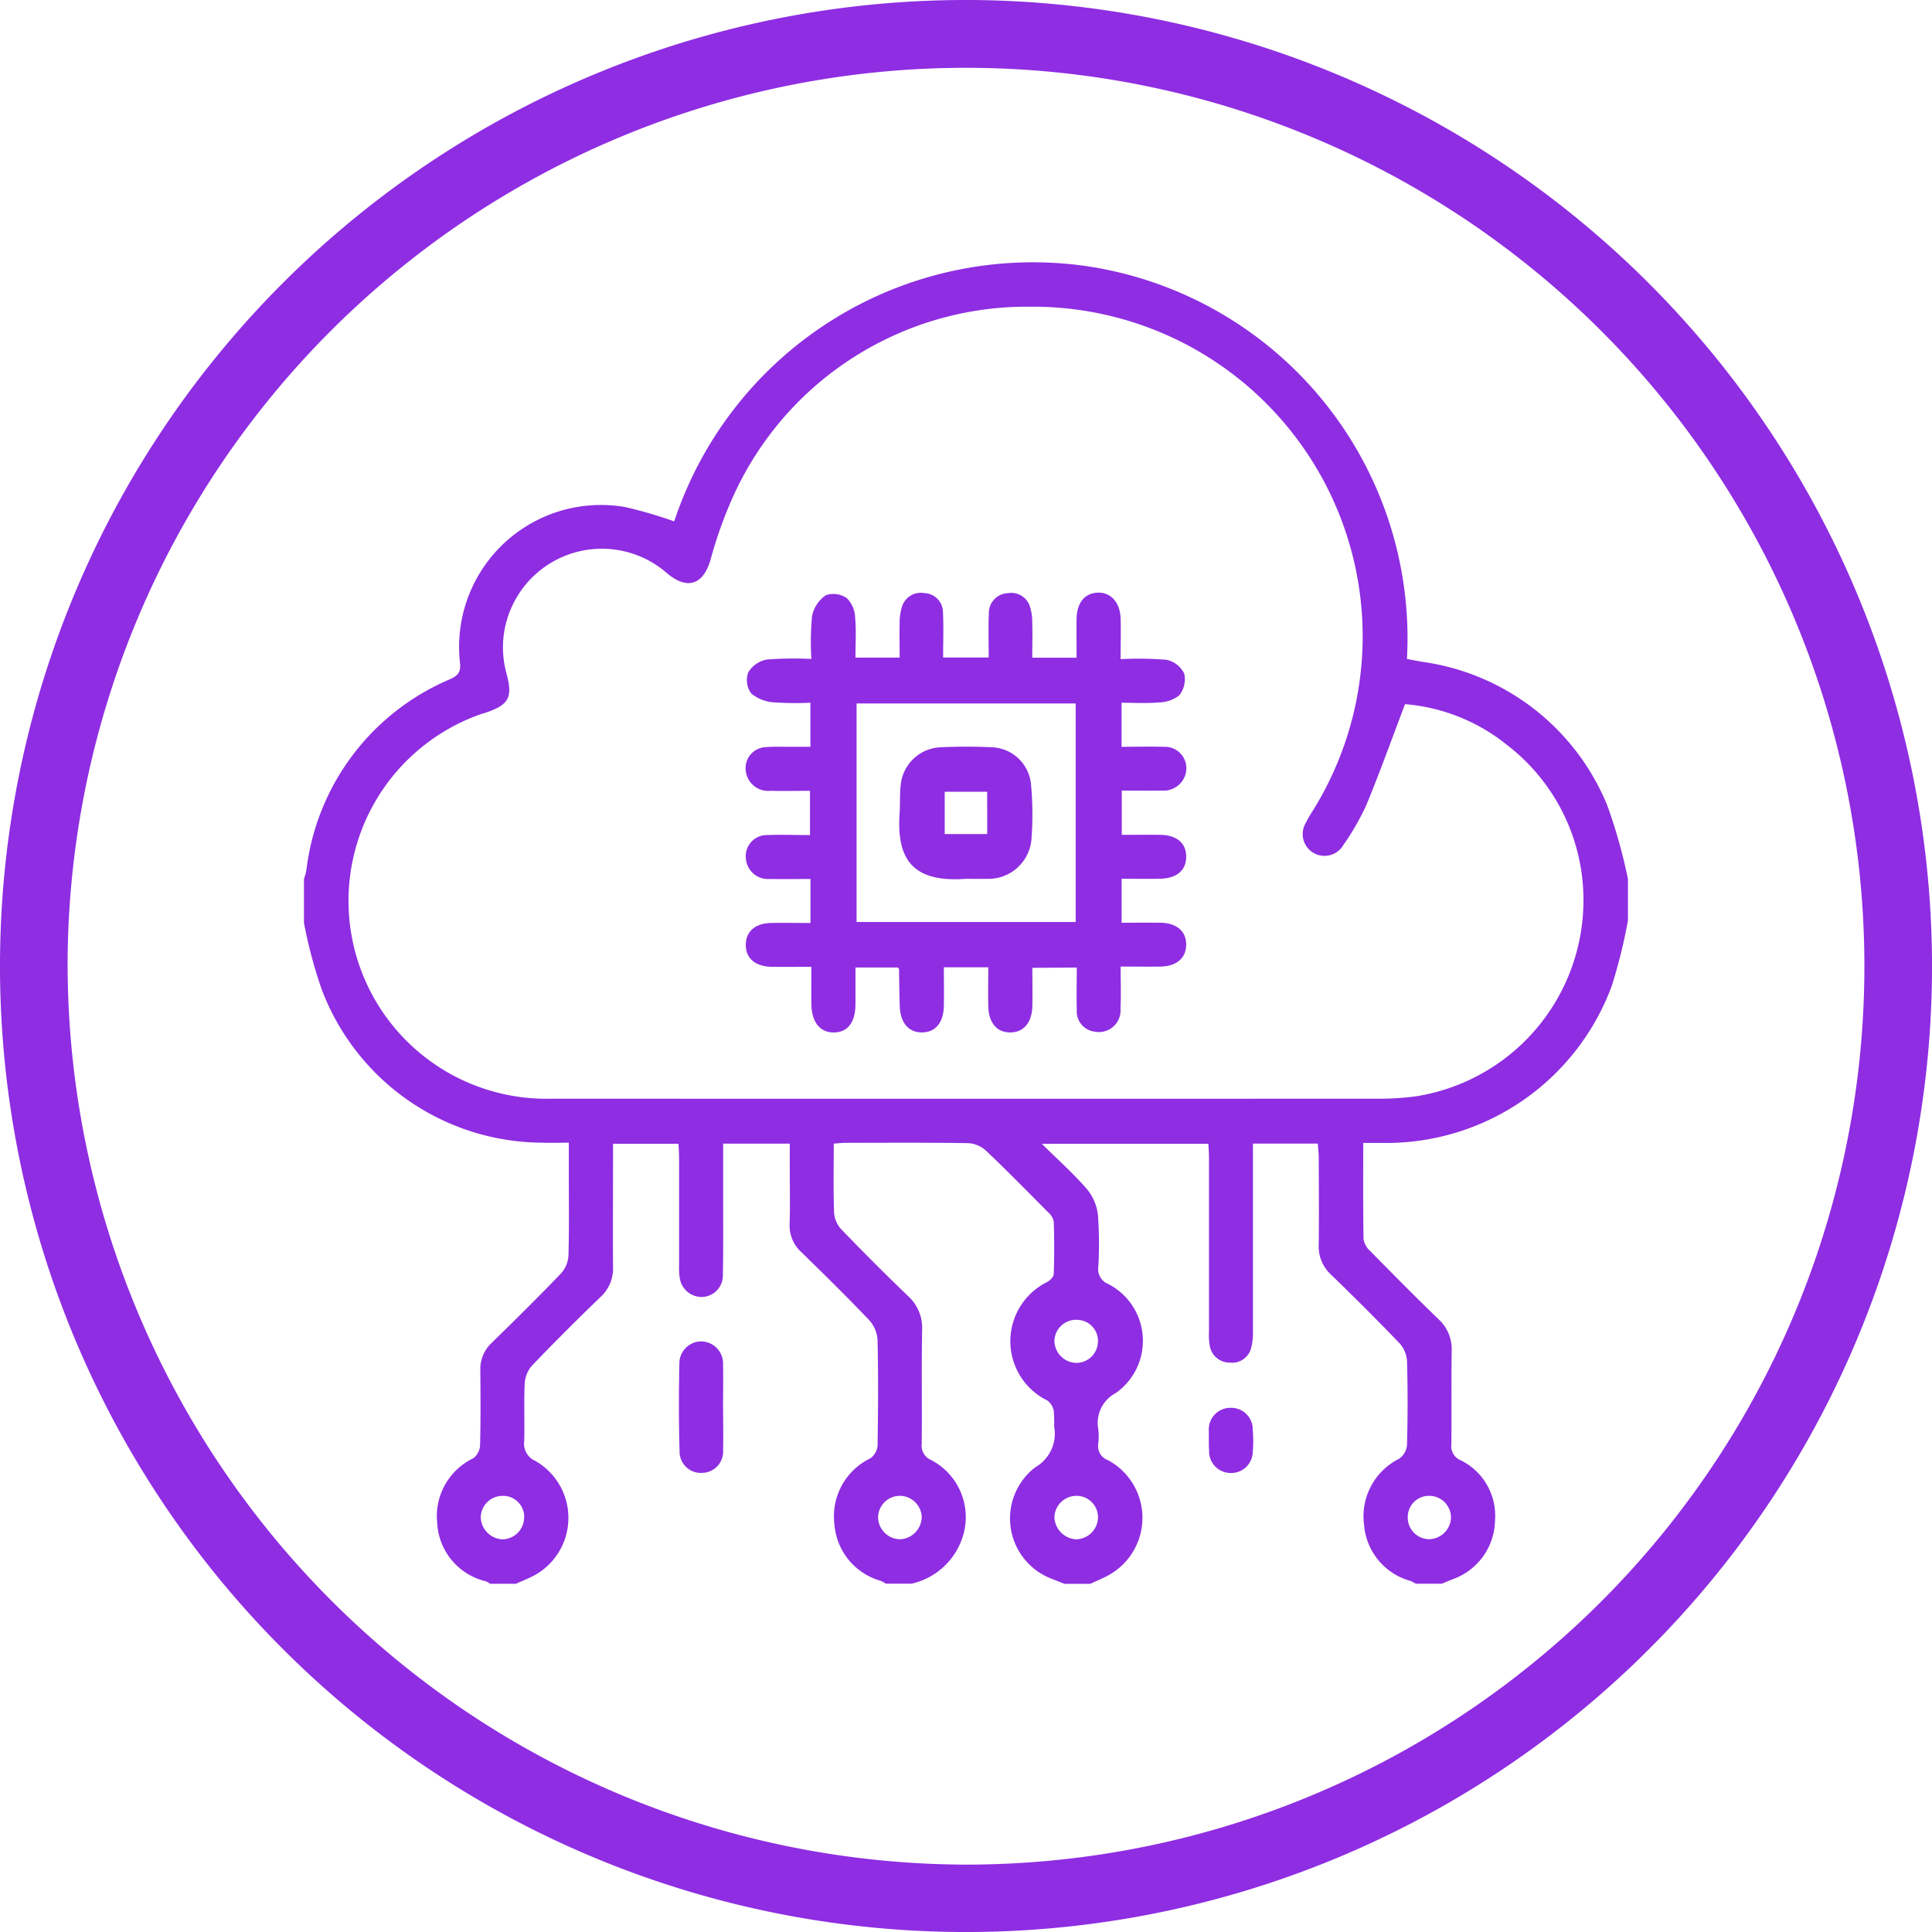      <svg
                      xmlns="http://www.w3.org/2000/svg"
                      width="77.699"
                      height="77.699"
                      viewBox="0 0 77.699 77.699"
                      fill="#8e2de2"
                    
                    >
                      <g
                        id="Group_163"
                        data-name="Group 163"
                        transform="translate(0)"
                      >
                        <path
                          id="Path_158"
                          data-name="Path 158"
                          d="M77.7,38.882A38.85,38.85,0,1,1,39.589.007,38.893,38.893,0,0,1,77.7,38.882M38.811,74.989A36.131,36.131,0,1,0,2.721,38.415a36.232,36.232,0,0,0,36.09,36.574"
                          transform="translate(0 0)"
                          style=""
                        ></path>
                        <g
                          id="Group_161"
                          data-name="Group 161"
                          transform="translate(12.225 10.535)"
                        >
                          <g
                            id="Group_162"
                            data-name="Group 162"
                            transform="translate(0 0)"
                          >
                            <path
                              id="Path_139"
                              data-name="Path 139"
                              d="M0,26.582V24.817a2.958,2.958,0,0,0,.095-.346,9.572,9.572,0,0,1,5.772-7.687c.325-.15.45-.28.406-.679a5.706,5.706,0,0,1,6.649-6.247,18.021,18.021,0,0,1,1.968.575A15.2,15.2,0,0,1,31.39.156a15.128,15.128,0,0,1,12.968,15.81c.231.043.417.081.6.113a9.436,9.436,0,0,1,7.453,5.769,21.048,21.048,0,0,1,.835,2.97v1.661a20.933,20.933,0,0,1-.656,2.651,9.665,9.665,0,0,1-9.2,6.3c-.25,0-.5,0-.79,0,0,1.349-.009,2.609.012,3.869a.814.814,0,0,0,.262.472c.91.925,1.822,1.849,2.756,2.75a1.639,1.639,0,0,1,.527,1.291c-.018,1.244,0,2.489-.012,3.734a.608.608,0,0,0,.367.643A2.484,2.484,0,0,1,47.9,50.609a2.554,2.554,0,0,1-1.721,2.374c-.141.057-.281.117-.421.175h-1.04a1.7,1.7,0,0,0-.218-.113,2.548,2.548,0,0,1-1.867-2.255,2.591,2.591,0,0,1,1.42-2.664.761.761,0,0,0,.308-.552c.029-1.123.032-2.248,0-3.371a1.171,1.171,0,0,0-.3-.715c-.9-.937-1.819-1.853-2.751-2.756a1.532,1.532,0,0,1-.5-1.2c.015-1.176.006-2.352,0-3.528,0-.181-.024-.363-.037-.548H38.164v.6q0,3.476,0,6.951a2.4,2.4,0,0,1-.071.665.791.791,0,0,1-.867.593.811.811,0,0,1-.8-.686,2.6,2.6,0,0,1-.03-.568q0-3.5,0-7c0-.182-.015-.365-.023-.547h-6.7c.672.665,1.291,1.215,1.828,1.837a1.983,1.983,0,0,1,.431,1.046,16,16,0,0,1,.013,2.073.635.635,0,0,0,.391.679,2.569,2.569,0,0,1,.309,4.392,1.354,1.354,0,0,0-.7,1.452,2.71,2.71,0,0,1,0,.57.6.6,0,0,0,.394.678,2.633,2.633,0,0,1,.109,4.571c-.259.158-.548.267-.823.4h-1.04L30.1,52.97a2.594,2.594,0,0,1-.683-4.5,1.555,1.555,0,0,0,.752-1.638,5.291,5.291,0,0,0-.014-.62.683.683,0,0,0-.26-.424,2.654,2.654,0,0,1-.009-4.763c.116-.063.263-.205.267-.315q.035-1.062,0-2.126a.7.7,0,0,0-.237-.375c-.828-.836-1.652-1.677-2.507-2.486a1.162,1.162,0,0,0-.718-.285c-1.628-.025-3.257-.014-4.885-.012-.151,0-.3.018-.5.031,0,.946-.019,1.86.013,2.772a1.1,1.1,0,0,0,.282.667q1.314,1.366,2.68,2.68a1.724,1.724,0,0,1,.579,1.373c-.028,1.521,0,3.044-.016,4.565a.634.634,0,0,0,.394.677,2.588,2.588,0,0,1,1.292,2.947,2.809,2.809,0,0,1-2.092,2.018H23.4a1.416,1.416,0,0,0-.211-.117,2.562,2.562,0,0,1-1.856-2.27,2.589,2.589,0,0,1,1.444-2.654.7.7,0,0,0,.291-.508c.023-1.417.031-2.836,0-4.253a1.309,1.309,0,0,0-.34-.8c-.882-.928-1.8-1.827-2.713-2.721a1.44,1.44,0,0,1-.484-1.146c.024-.725.006-1.452.006-2.179V35.458H16.858c0,.734,0,1.439,0,2.143,0,1.055.009,2.11-.012,3.164a.861.861,0,0,1-.812.859.891.891,0,0,1-.919-.748,2.729,2.729,0,0,1-.029-.516c0-1.453,0-2.905,0-4.357,0-.182-.016-.363-.024-.538H12.429v.6c0,1.453-.009,2.905,0,4.357a1.538,1.538,0,0,1-.5,1.2c-.933.9-1.853,1.819-2.751,2.755a1.194,1.194,0,0,0-.3.712c-.038.776,0,1.556-.021,2.333a.757.757,0,0,0,.453.8,2.637,2.637,0,0,1,0,4.574c-.25.143-.524.243-.787.363H7.488a.945.945,0,0,0-.175-.1,2.544,2.544,0,0,1-1.956-2.35,2.585,2.585,0,0,1,1.457-2.6.707.707,0,0,0,.268-.522c.026-1,.019-2.005.01-3.008a1.442,1.442,0,0,1,.458-1.109c.941-.919,1.877-1.844,2.787-2.792a1.17,1.17,0,0,0,.3-.714c.031-1.088.014-2.178.014-3.268V35.42c-.4,0-.729.015-1.053,0A9.526,9.526,0,0,1,.718,29.269,18.7,18.7,0,0,1,0,26.582m44.282-8.8c-.536,1.409-1.022,2.769-1.574,4.1A10.244,10.244,0,0,1,41.8,23.45a.877.877,0,1,1-1.515-.884c.093-.185.2-.361.312-.538A13.258,13.258,0,0,0,29.225,1.8,12.962,12.962,0,0,0,17.254,9.443a17.046,17.046,0,0,0-.917,2.581c-.3.956-.916,1.162-1.7.524-.054-.044-.106-.089-.16-.133a3.977,3.977,0,0,0-6.122,1.459,3.931,3.931,0,0,0-.208,2.684c.258.964.093,1.257-.865,1.577-.049.017-.1.027-.15.044A7.959,7.959,0,0,0,9.973,33.651q16.64.008,33.279,0a11.029,11.029,0,0,0,1.5-.1,7.982,7.982,0,0,0,6.7-7.608,7.861,7.861,0,0,0-3.063-6.513,7.493,7.493,0,0,0-4.112-1.646M31.08,49.623a.886.886,0,0,0-.9.874.928.928,0,0,0,.863.875.9.9,0,0,0,.889-.838.863.863,0,0,0-.851-.912M23.959,51.37a.91.91,0,0,0,.885-.9.889.889,0,0,0-.874-.848.878.878,0,0,0-.881.889.9.9,0,0,0,.87.859m7.973-7.943a.849.849,0,0,0-.824-.882.873.873,0,0,0-.928.84.9.9,0,0,0,.885.891.87.87,0,0,0,.866-.85M8.858,50.481a.848.848,0,0,0-.849-.857.877.877,0,0,0-.9.877.918.918,0,0,0,.862.871.884.884,0,0,0,.882-.891m36.427-.858a.853.853,0,0,0-.889.817.873.873,0,0,0,.839.927.9.9,0,0,0,.9-.877.879.879,0,0,0-.852-.868"
                              transform="translate(0 0)"
                              style=""
                            ></path>
                            <path
                              id="Path_152"
                              data-name="Path 152"
                              d="M1.777,2.664c0,.569.013,1.138,0,1.706a.857.857,0,0,1-.85.917.852.852,0,0,1-.9-.869C-.008,3.248-.006,2.075.019.9A.882.882,0,0,1,.9,0a.892.892,0,0,1,.874.958c.014.569,0,1.138,0,1.706"
                              transform="translate(15.079 43.412)"
                              style=""
                            ></path>
                            <path
                              id="Path_153"
                              data-name="Path 153"
                              d="M0,1.305c0-.121,0-.242,0-.362A.87.87,0,0,1,.885,0a.869.869,0,0,1,.881.9,5.186,5.186,0,0,1,0,.879.866.866,0,0,1-.933.84.867.867,0,0,1-.823-.9C0,1.582,0,1.443,0,1.305Z"
                              transform="translate(36.391 46.083)"
                              style=""
                            ></path>
                            <path
                              id="Path_154"
                              data-name="Path 154"
                              d="M11.521,15.089c0,.536.011,1.037,0,1.537-.018.671-.351,1.057-.886,1.06s-.87-.378-.886-1.053c-.013-.515,0-1.03,0-1.566H7.962c0,.523.009,1.038,0,1.553-.015.676-.336,1.059-.873,1.065s-.875-.377-.9-1.047c-.019-.5-.02-1-.03-1.5,0-.013-.02-.025-.052-.064h-1.7c0,.5,0,1,0,1.492-.007.72-.313,1.113-.865,1.121s-.9-.407-.908-1.146c-.006-.48,0-.96,0-1.494-.565,0-1.08.007-1.6,0-.662-.011-1.048-.352-1.037-.9.01-.528.385-.852,1.022-.863.516-.009,1.032,0,1.579,0v-1.77c-.537,0-1.084.014-1.631,0A.889.889,0,0,1,0,10.689a.847.847,0,0,1,.878-.94c.552-.023,1.105,0,1.7,0V7.969c-.526,0-1.057.013-1.587,0a.91.91,0,0,1-.987-.738A.851.851,0,0,1,.854,6.21c.293-.023.589-.01.883-.011.274,0,.547,0,.858,0V4.426a12.6,12.6,0,0,1-1.468-.015,1.573,1.573,0,0,1-.913-.358.918.918,0,0,1-.122-.841,1.106,1.106,0,0,1,.742-.521,13.577,13.577,0,0,1,1.8-.024A10.984,10.984,0,0,1,2.662.939,1.338,1.338,0,0,1,3.22.1a.95.95,0,0,1,.842.123,1.144,1.144,0,0,1,.33.759c.05.527.015,1.062.015,1.629H6.184c0-.47-.011-.929,0-1.387A2.073,2.073,0,0,1,6.294.518a.788.788,0,0,1,.879-.5.771.771,0,0,1,.751.732c.033.6.008,1.206.008,1.858H9.766c0-.605-.02-1.2.006-1.8a.794.794,0,0,1,.758-.787.791.791,0,0,1,.882.5,2.044,2.044,0,0,1,.105.71c.015.447,0,.895,0,1.385H13.3c0-.54-.008-1.054,0-1.568C13.313.4,13.629.02,14.149,0s.9.385.921,1.034c.016.516,0,1.034,0,1.64a13.616,13.616,0,0,1,1.845.026,1.035,1.035,0,0,1,.713.552,1.041,1.041,0,0,1-.2.878,1.368,1.368,0,0,1-.842.285c-.478.044-.962.012-1.477.012V6.2c.56,0,1.124-.018,1.686,0a.863.863,0,0,1,.882,1.114.916.916,0,0,1-.96.645c-.518.012-1.037,0-1.6,0V9.74c.515,0,1.029-.006,1.543,0,.675.01,1.051.333,1.048.886s-.394.868-1.064.88c-.5.009-1,0-1.534,0v1.769c.533,0,1.048-.007,1.563,0,.663.011,1.045.351,1.034.9-.011.525-.39.85-1.024.862-.516.009-1.032,0-1.612,0,0,.593.022,1.142-.006,1.688a.87.87,0,0,1-1.04.929.82.82,0,0,1-.718-.878c-.013-.551,0-1.1,0-1.7ZM4.452,13.245h8.812V4.455H4.452Z"
                              transform="translate(17.772 13.3)"
                              style=""
                            ></path>
                            <path
                              id="Path_156"
                              data-name="Path 156"
                              d="M2.676,5.315C.534,5.47-.11,4.527.015,2.683c.026-.378,0-.762.044-1.136A1.682,1.682,0,0,1,1.686.023c.673-.03,1.349-.031,2.022,0A1.643,1.643,0,0,1,5.3,1.517a12.9,12.9,0,0,1,.024,2.118,1.738,1.738,0,0,1-1.82,1.679c-.276.009-.553,0-.83,0m.863-3.5H1.829v1.7h1.71Z"
                              transform="translate(23.939 19.494)"
                              style=""
                            ></path>
                          </g>
                        </g>
                      </g>
                    </svg>